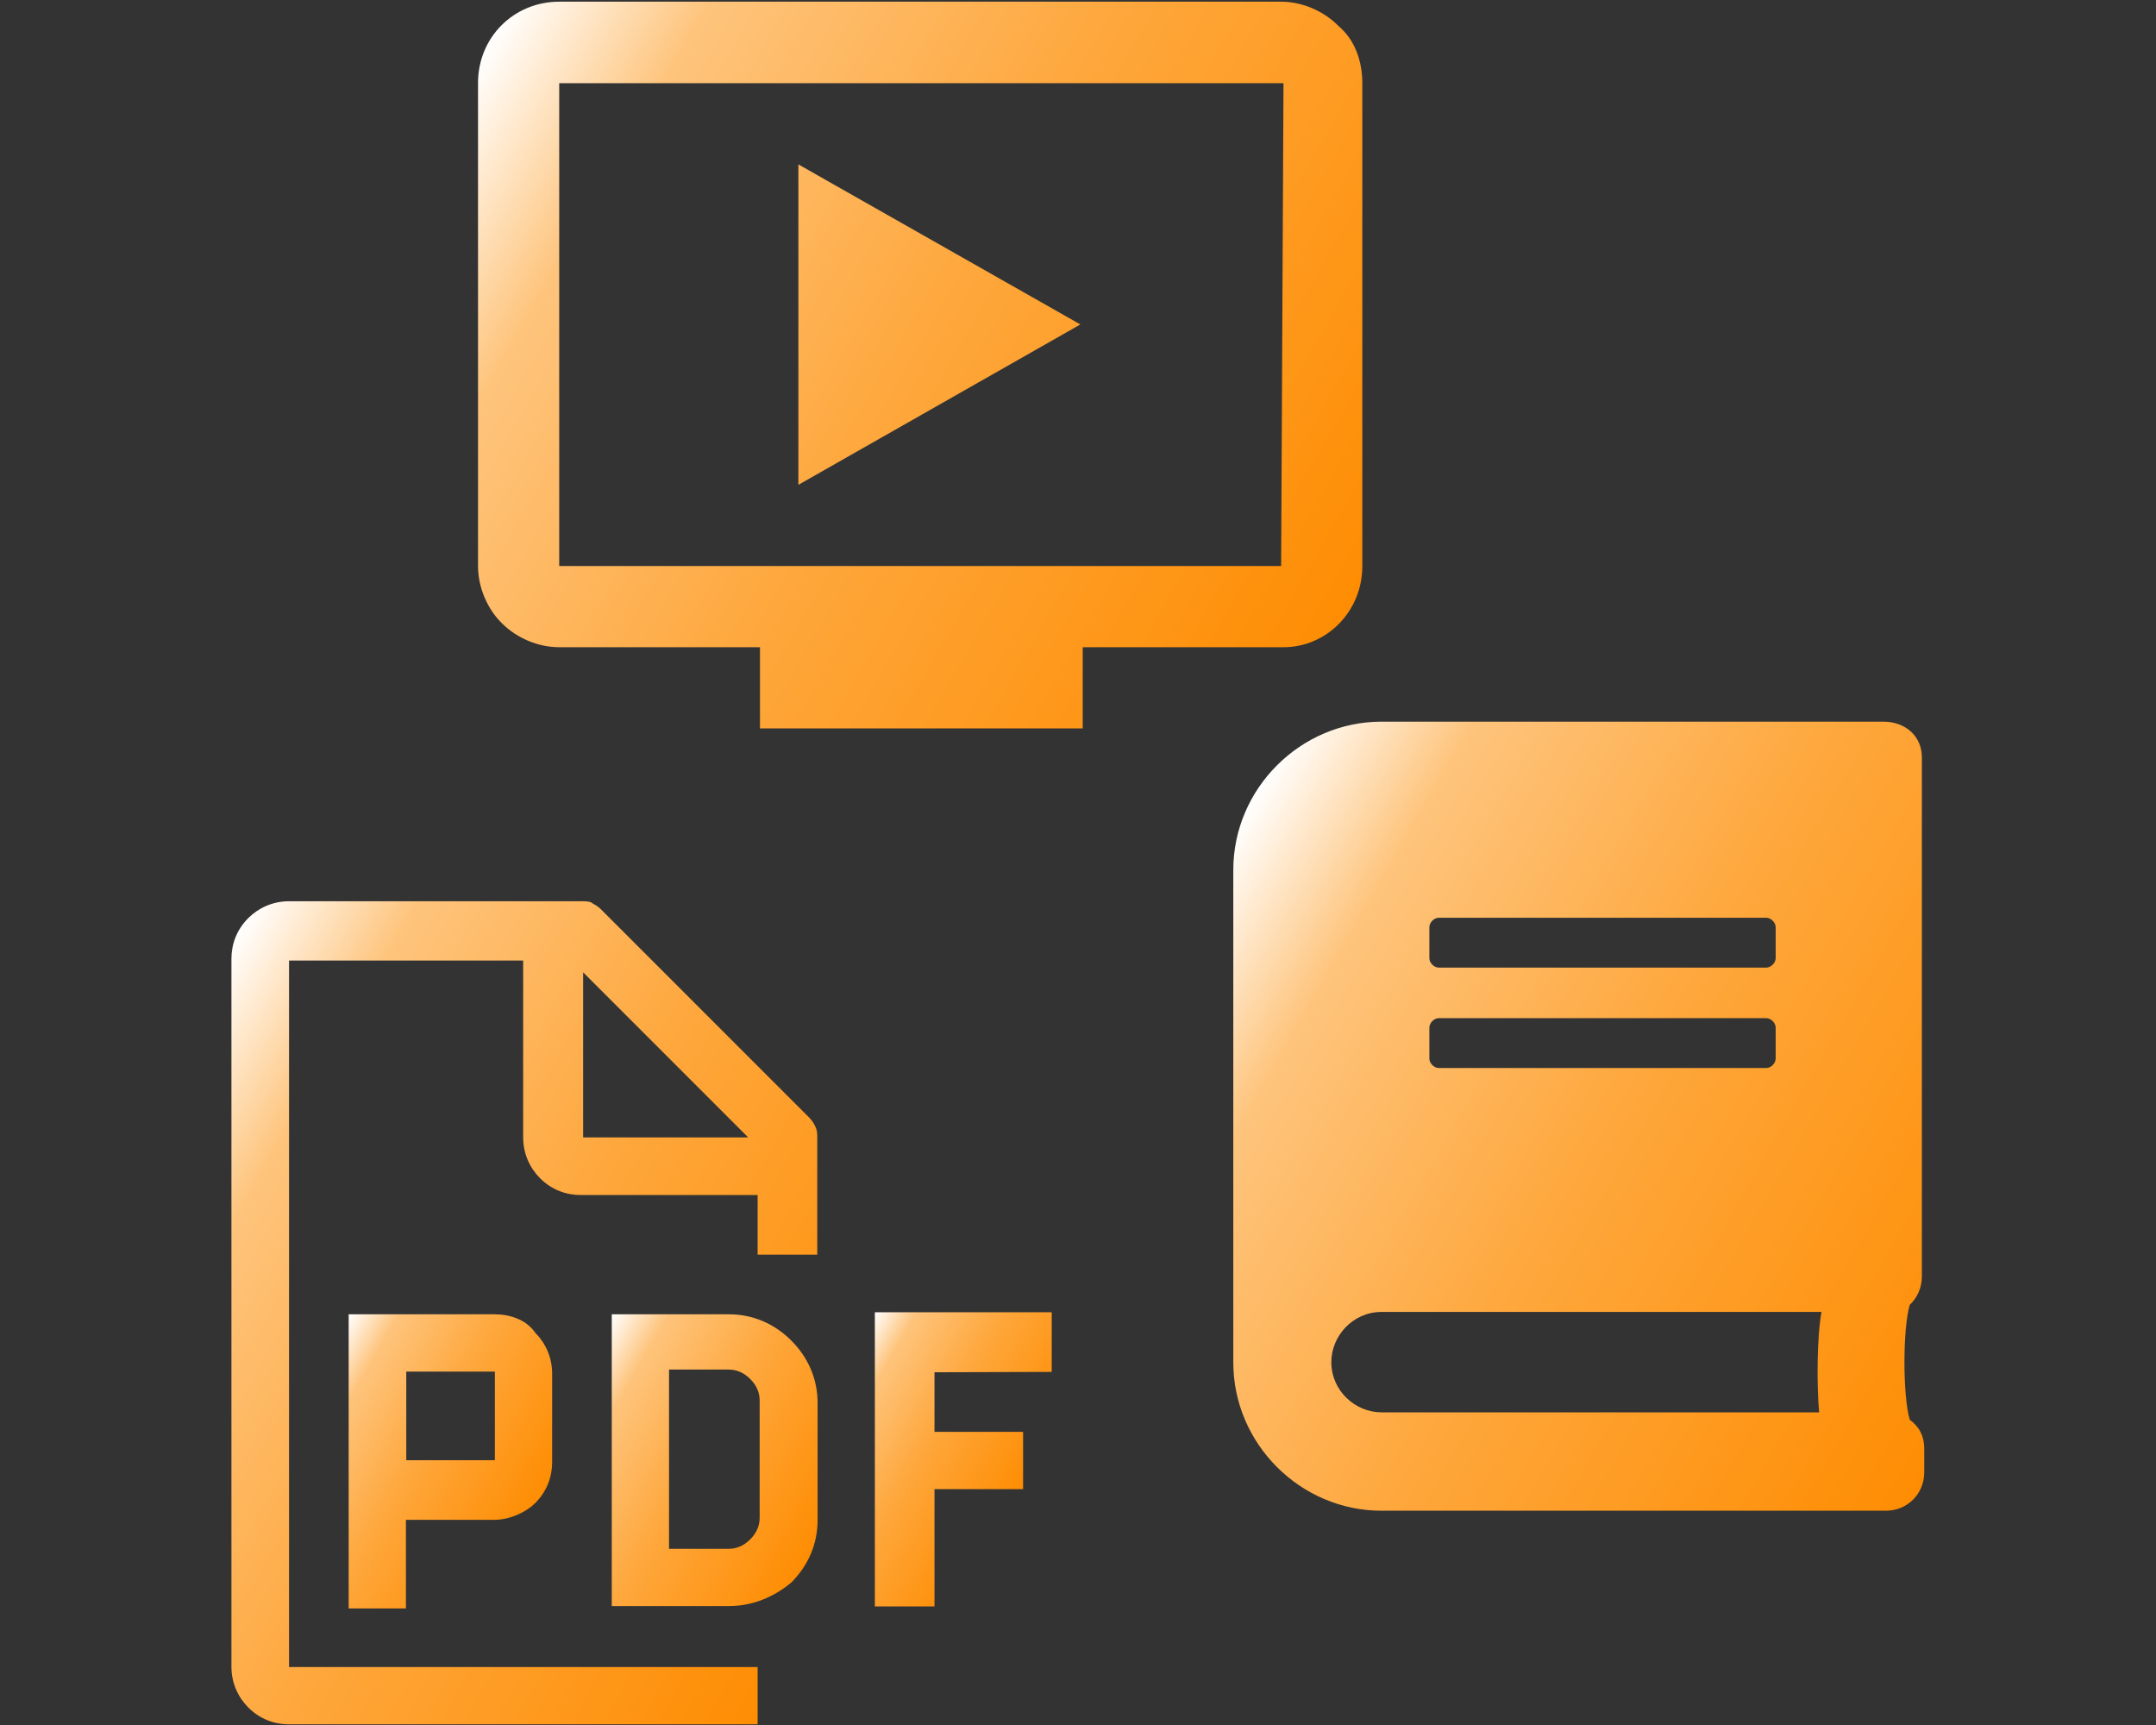 <?xml version="1.0" encoding="utf-8"?>
<!-- Generator: Adobe Illustrator 25.2.0, SVG Export Plug-In . SVG Version: 6.00 Build 0)  -->
<svg version="1.1" id="Layer_1" xmlns="http://www.w3.org/2000/svg" xmlns:xlink="http://www.w3.org/1999/xlink" x="0px" y="0px"
	 viewBox="0 0 640 512" style="enable-background:new 0 0 640 512;" xml:space="preserve">
<rect x="0" y="0" width="640" height="512" fill="#333333" stroke="none"/>
<style type="text/css">
	.st0{fill:url(#SVGID_1_);}
	.st1{fill:url(#SVGID_2_);}
	.st2{fill:url(#SVGID_3_);}
	.st3{fill:url(#SVGID_4_);}
	.st4{fill:url(#SVGID_5_);}
	.st5{fill:url(#SVGID_6_);}
</style>
<g>
	<linearGradient id="SVGID_1_" gradientUnits="userSpaceOnUse" x1="247.345" y1="410.78" x2="303.084" y2="442.96">
		<stop  offset="0" style="stop-color:#FFFFFF"/>
		<stop  offset="0.167" style="stop-color:#FEC47C"/>
		<stop  offset="0.515" style="stop-color:#FEA73C"/>
		<stop  offset="1" style="stop-color:#FE8D03"/>
	</linearGradient>
	<path class="st0" d="M312.2,407.2v-17.7h-52.5v87.3h17.7v-34.8h26.3v-17h-26.3v-17.7L312.2,407.2L312.2,407.2z"/>
	<linearGradient id="SVGID_2_" gradientUnits="userSpaceOnUse" x1="168.074" y1="413.581" x2="243.24" y2="456.979">
		<stop  offset="0" style="stop-color:#FFFFFF"/>
		<stop  offset="0.167" style="stop-color:#FEC47C"/>
		<stop  offset="0.515" style="stop-color:#FEA73C"/>
		<stop  offset="1" style="stop-color:#FE8D03"/>
	</linearGradient>
	<path class="st1" d="M216.4,476.7h-34.8v-86.6h34.8c7.1,0,13.5,2.8,18.5,7.8c5,5,7.8,11.4,7.8,18.5v34.8c0,7.1-2.8,13.5-7.8,18.5
		C229.9,473.9,223.5,476.7,216.4,476.7z M198.6,459.7h17.7c2.1,0,4.3-0.7,6.4-2.8c1.4-1.4,2.8-3.5,2.8-6.4v-34.8
		c0-2.1-0.7-4.3-2.8-6.4c-1.4-1.4-3.5-2.8-6.4-2.8h-17.7V459.7z"/>
	<linearGradient id="SVGID_3_" gradientUnits="userSpaceOnUse" x1="90.646" y1="412.482" x2="156.96" y2="450.768">
		<stop  offset="0" style="stop-color:#FFFFFF"/>
		<stop  offset="0.167" style="stop-color:#FEC47C"/>
		<stop  offset="0.515" style="stop-color:#FEA73C"/>
		<stop  offset="1" style="stop-color:#FE8D03"/>
	</linearGradient>
	<path class="st2" d="M146.8,390.1h-43.3v87.3h17v-26.3h26.3c4.3,0,9.2-2.1,12.1-5c3.5-3.5,5-7.8,5-12.1v-26.3c0-5-2.1-9.2-5-12.1
		C156.1,391.5,151.1,390.1,146.8,390.1z M120.6,433.4v-26.3h26.3v26.3H120.6z"/>
	<linearGradient id="SVGID_4_" gradientUnits="userSpaceOnUse" x1="36.081" y1="336.357" x2="253.529" y2="461.901">
		<stop  offset="0" style="stop-color:#FFFFFF"/>
		<stop  offset="0.167" style="stop-color:#FEC47C"/>
		<stop  offset="0.515" style="stop-color:#FEA73C"/>
		<stop  offset="1" style="stop-color:#FE8D03"/>
	</linearGradient>
	<path class="st3" d="M242.6,372.4v-34.8c0-1.4,0-2.1-0.7-3.5c-0.7-1.4-1.4-2.1-2.1-2.8l-61-61c-0.7-0.7-1.4-1.4-2.8-2.1
		c-0.7-0.7-2.1-0.7-3.5-0.7H85.8c-5,0-9.2,2.1-12.1,5c-3.5,3.5-5,7.8-5,12.1v210.1c0,5,2.1,9.2,5,12.1c3.5,3.5,7.8,5,12.1,5h139.1
		v-17H85.8V285.1h69.5v52.5c0,5,2.1,9.2,5,12.1c3.5,3.5,7.8,5,12.1,5h52.5v17.7L242.6,372.4L242.6,372.4z M173.1,337.6v-49l49,49
		H173.1z"/>
	<linearGradient id="SVGID_5_" gradientUnits="userSpaceOnUse" x1="140.801" y1="19.907" x2="405.543" y2="172.756">
		<stop  offset="0" style="stop-color:#FFFFFF"/>
		<stop  offset="0.167" style="stop-color:#FEC47C"/>
		<stop  offset="0.515" style="stop-color:#FEA73C"/>
		<stop  offset="1" style="stop-color:#FE8D03"/>
	</linearGradient>
	<path class="st4" d="M380.3,0.5H166c-13.5,0-24.1,10.6-24.1,24.1V168c0,6.4,2.8,12.8,7.1,17c4.3,4.3,10.6,7.1,17,7.1h59.6v24.1
		h95.8v-24.1H381c12.8,0,23.4-10.6,23.4-24.1V24.7c0-6.4-2.1-12.8-7.1-17C393.1,3.4,386.7,0.5,380.3,0.5z M380.3,168H166V24.7h215
		L380.3,168L380.3,168z M320.7,96.3L237,143.9V48.8L320.7,96.3z"/>
	<linearGradient id="SVGID_6_" gradientUnits="userSpaceOnUse" x1="358.033" y1="260.487" x2="595.7" y2="397.705">
		<stop  offset="0" style="stop-color:#FFFFFF"/>
		<stop  offset="0.167" style="stop-color:#FEC47C"/>
		<stop  offset="0.515" style="stop-color:#FEA73C"/>
		<stop  offset="1" style="stop-color:#FE8D03"/>
	</linearGradient>
	<path class="st5" d="M570.5,378.8v-154c0-6.4-5-10.6-11.4-10.6h-149c-24.1,0-44,19.9-44,44v146.2c0,24.1,19.9,44,44,44h149.7
		c6.4,0,11.4-5,11.4-11.4v-7.1c0-3.5-1.4-6.4-4.3-8.5c-2.1-7.1-2.1-27,0-34.1C569.1,385.2,570.5,382.3,570.5,378.8L570.5,378.8z
		 M424.3,275.2c0-1.4,1.4-2.8,2.8-2.8h97.2c1.4,0,2.8,1.4,2.8,2.8v9.2c0,1.4-1.4,2.8-2.8,2.8h-97.2c-1.4,0-2.8-1.4-2.8-2.8V275.2z
		 M424.3,305c0-1.4,1.4-2.8,2.8-2.8h97.2c1.4,0,2.8,1.4,2.8,2.8v9.2c0,1.4-1.4,2.8-2.8,2.8h-97.2c-1.4,0-2.8-1.4-2.8-2.8V305z
		 M540,419.2H410.1c-7.8,0-14.9-6.4-14.9-14.9c0-7.8,6.4-14.9,14.9-14.9h130.6C539.3,397.2,539.3,411.4,540,419.2z"/>
</g>
</svg>
